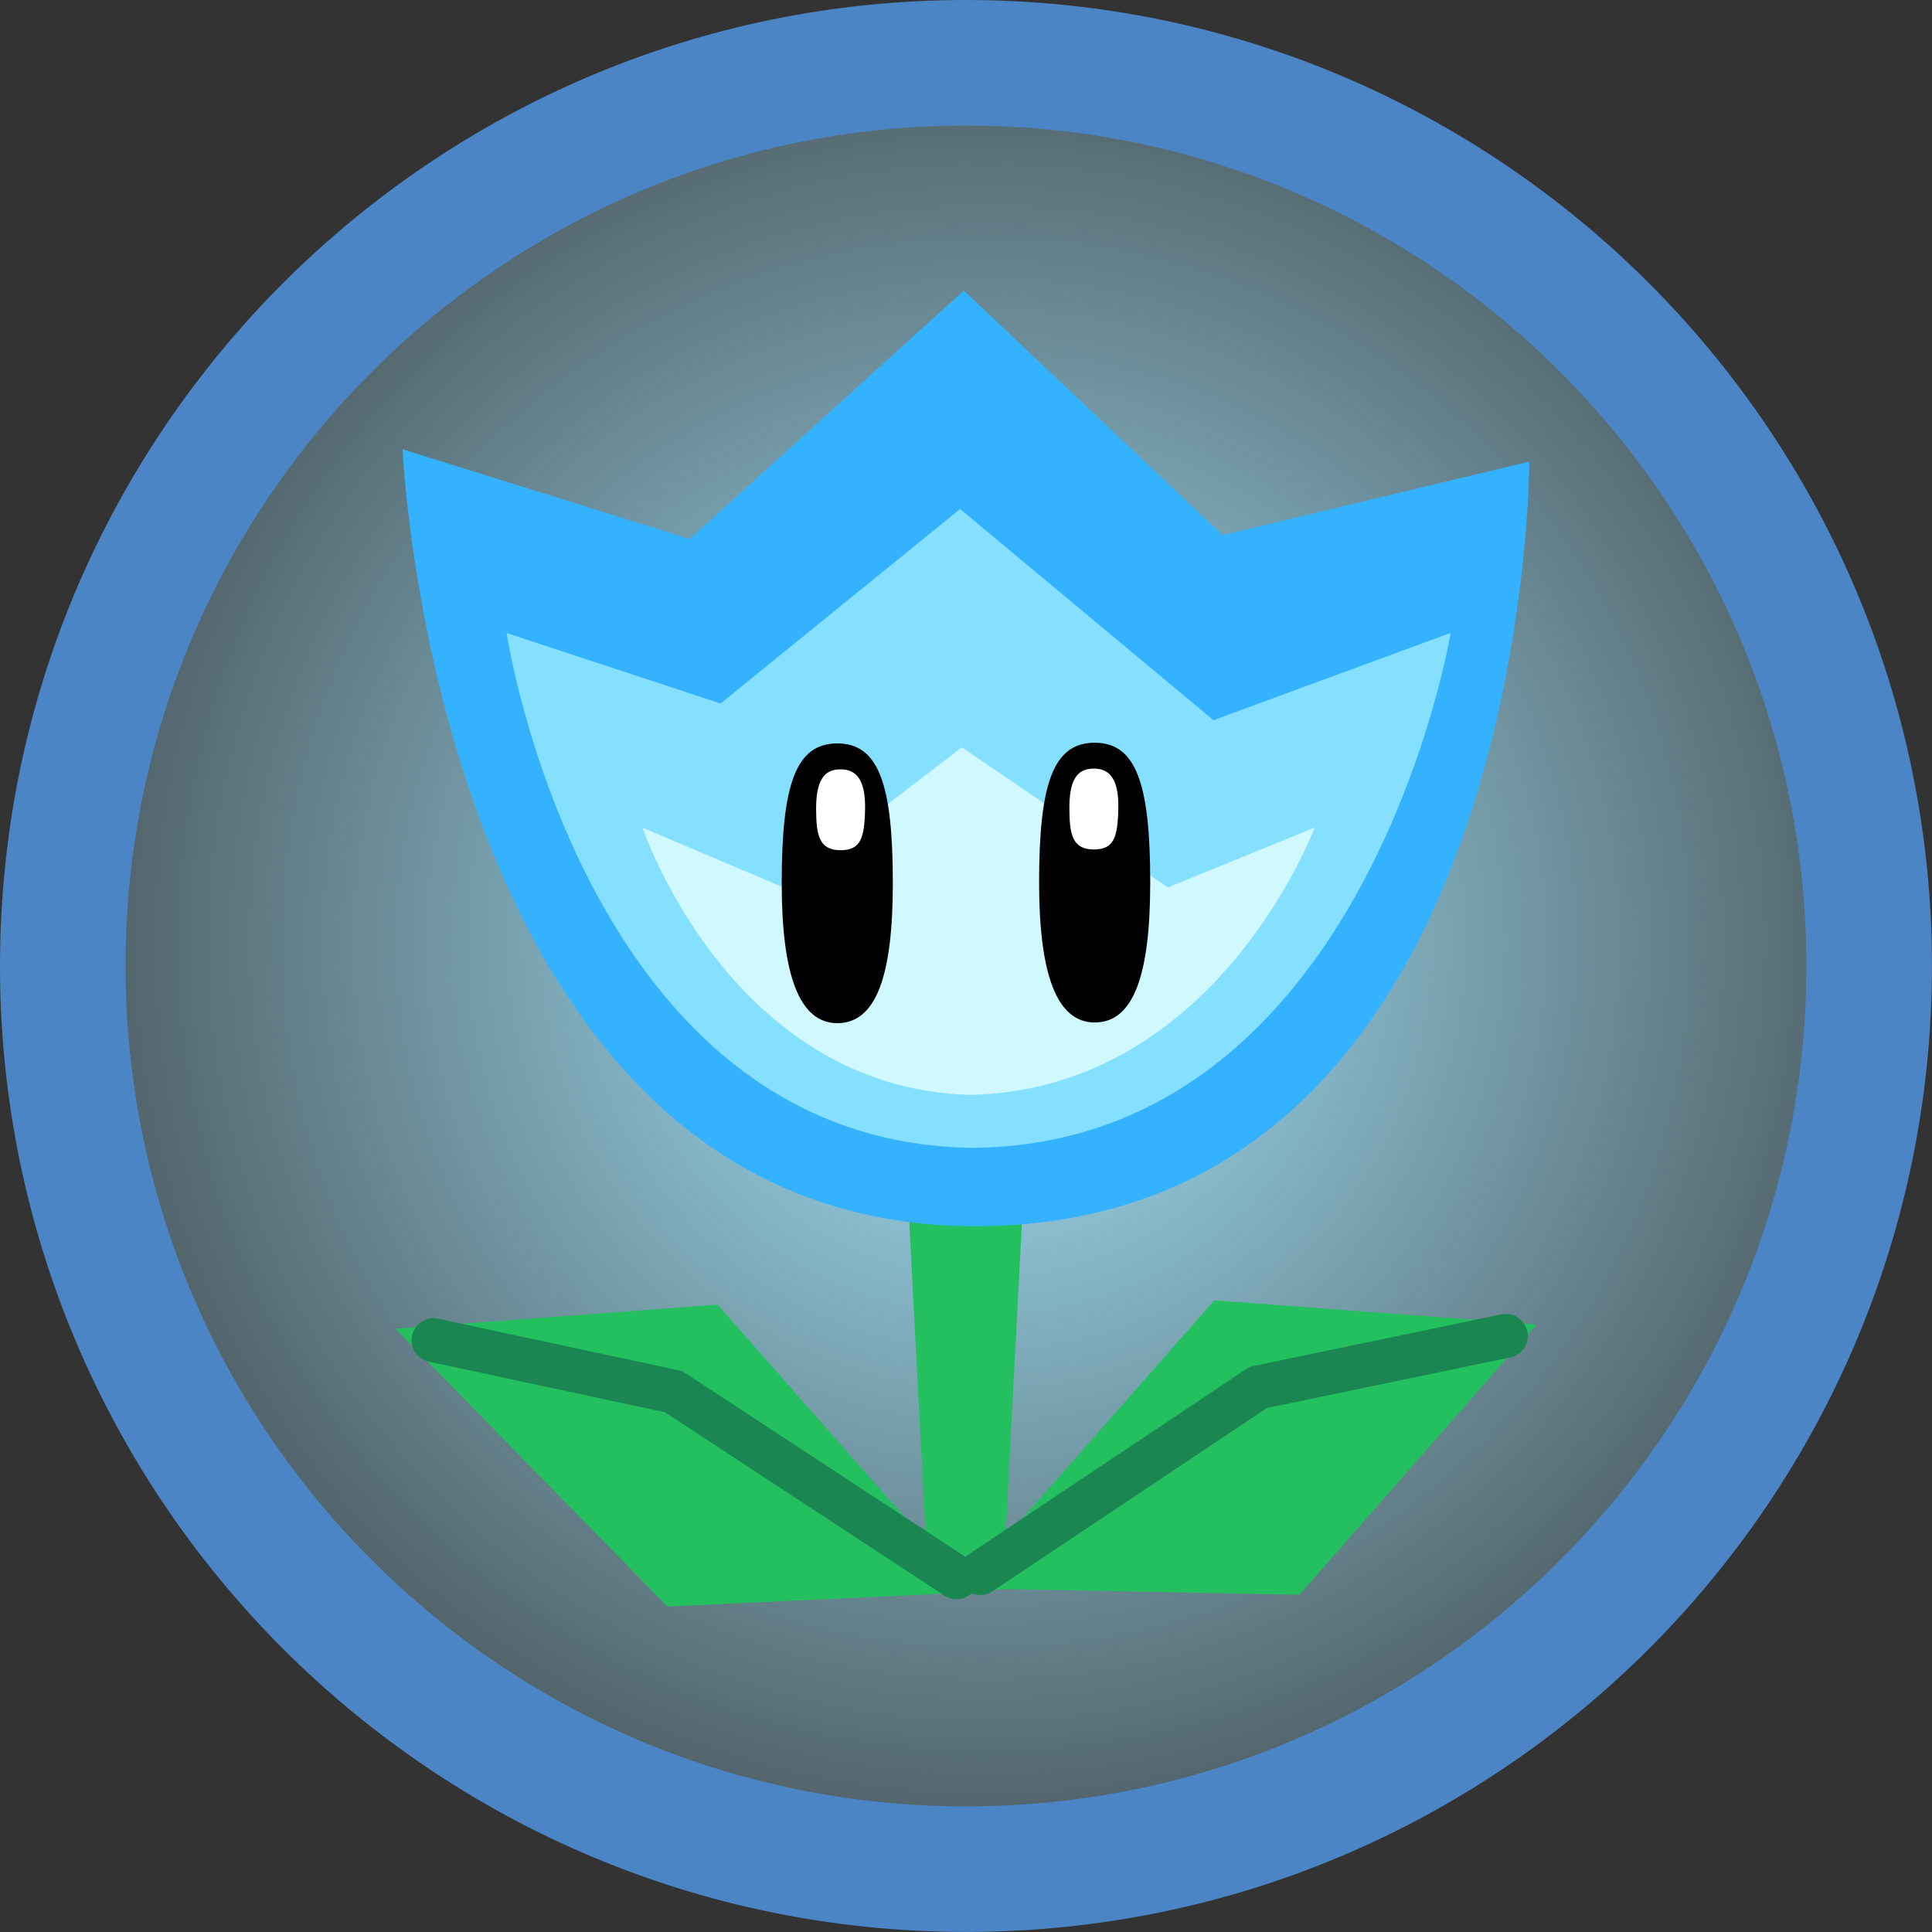 <svg version="1.1" xmlns="http://www.w3.org/2000/svg" xmlns:xlink="http://www.w3.org/1999/xlink" width="30.775" height="30.775" viewBox="0,0,30.775,30.775"><rect x="0" y="0" width="30.775" height="30.775" fill="#333333" stroke="none"/><defs><radialGradient cx="240.325" cy="179.623" r="19.194" gradientUnits="userSpaceOnUse" id="color-1"><stop offset="0" stop-color="#a5e8ff"/><stop offset="1" stop-color="#a5e8ff" stop-opacity="0"/></radialGradient></defs><g transform="translate(-224.613,-164.613)"><g data-paper-data="{&quot;isPaintingLayer&quot;:true}" fill-rule="nonzero" stroke-linejoin="miter" stroke-miterlimit="10" stroke-dasharray="" stroke-dashoffset="0" style="mix-blend-mode: normal"><path d="M240,165.613c3.969,0 7.566,1.612 10.171,4.216c2.604,2.605 4.216,6.202 4.216,10.171c0,3.969 -1.612,7.566 -4.216,10.171c-2.605,2.604 -6.202,4.216 -10.171,4.216c-3.969,0 -7.566,-1.612 -10.171,-4.216c-2.604,-2.605 -4.216,-6.202 -4.216,-10.171c0,-3.969 1.612,-7.566 4.216,-10.171c2.605,-2.604 6.202,-4.216 10.171,-4.216z" data-paper-data="{&quot;origPos&quot;:null}" fill="url(#color-1)" stroke="#4b85c6" stroke-width="2" stroke-linecap="butt"/><g><path d="M238.875,179.848h2.238l-0.527,10.087h-1.183z" fill="#24c060" stroke="none" stroke-width="0.98" stroke-linecap="butt"/><g stroke="none" stroke-width="0" stroke-linecap="butt"><path d="M248.974,171.966c0,0 0.004,12.16 -8.806,12.179c-8.605,0.019 -9.142,-12.375 -9.142,-12.375l4.573,1.428l4.367,-3.956l4.122,3.895z" fill="#35b2ff"/><path d="M240.131,182.897c-6.224,-0.054 -7.448,-8.2 -7.448,-8.2l3.408,1.122l3.816,-3.098l4.035,3.364l3.779,-1.391c0,0 -1.341,8.125 -7.59,8.203z" fill="#85e0ff"/><path d="M240.091,182.054c-3.842,-0.085 -5.244,-4.257 -5.244,-4.257l2.202,0.933l2.885,-2.213l3.282,2.232l2.338,-0.954c0,0 -1.544,4.159 -5.465,4.258z" fill="#d0f8ff"/></g><g stroke="none" stroke-width="0" stroke-linecap="butt"><path d="M242.05,176.444c0.666,0 0.885,0.665 0.885,2.228c0,1.507 -0.278,2.228 -0.885,2.228c-0.607,0 -0.885,-0.776 -0.885,-2.228c0,-1.563 0.219,-2.228 0.885,-2.228z" fill="#000000"/><path d="M241.647,177.477c0,-0.512 0.174,-0.621 0.39,-0.621c0.215,0 0.4,0.119 0.39,0.631c-0.009,0.464 -0.07,0.657 -0.39,0.657c-0.338,0 -0.39,-0.231 -0.39,-0.666z" fill="#ffffff"/></g><g stroke="none" stroke-width="0" stroke-linecap="butt"><path d="M237.95,176.455c0.666,0 0.885,0.665 0.885,2.228c0,1.507 -0.278,2.228 -0.885,2.228c-0.607,0 -0.885,-0.776 -0.885,-2.228c0,-1.563 0.219,-2.228 0.885,-2.228z" fill="#000000"/><path d="M237.613,177.489c0,-0.512 0.174,-0.621 0.39,-0.621c0.215,0 0.4,0.119 0.39,0.631c-0.009,0.464 -0.07,0.657 -0.39,0.657c-0.338,0 -0.39,-0.231 -0.39,-0.666z" fill="#ffffff"/></g><g data-paper-data="{&quot;index&quot;:null}"><path d="M239.921,189.912l4.036,-4.586l5.13,0.384l-3.777,4.307z" fill="#24c060" stroke="none" stroke-width="0" stroke-linecap="butt"/><path d="M240.228,189.67l4.428,-2.957l3.943,-0.82" fill="none" stroke="#1a8752" stroke-width="0.7" stroke-linecap="round"/></g><g><path d="M240.079,189.979l-4.835,0.224l-4.331,-4.425l5.13,-0.384z" fill="#24c060" stroke="none" stroke-width="0" stroke-linecap="butt"/><path d="M231.519,185.961l3.824,0.82l4.507,2.957" fill="none" stroke="#1a8752" stroke-width="0.7" stroke-linecap="round"/></g></g></g></g></svg>
